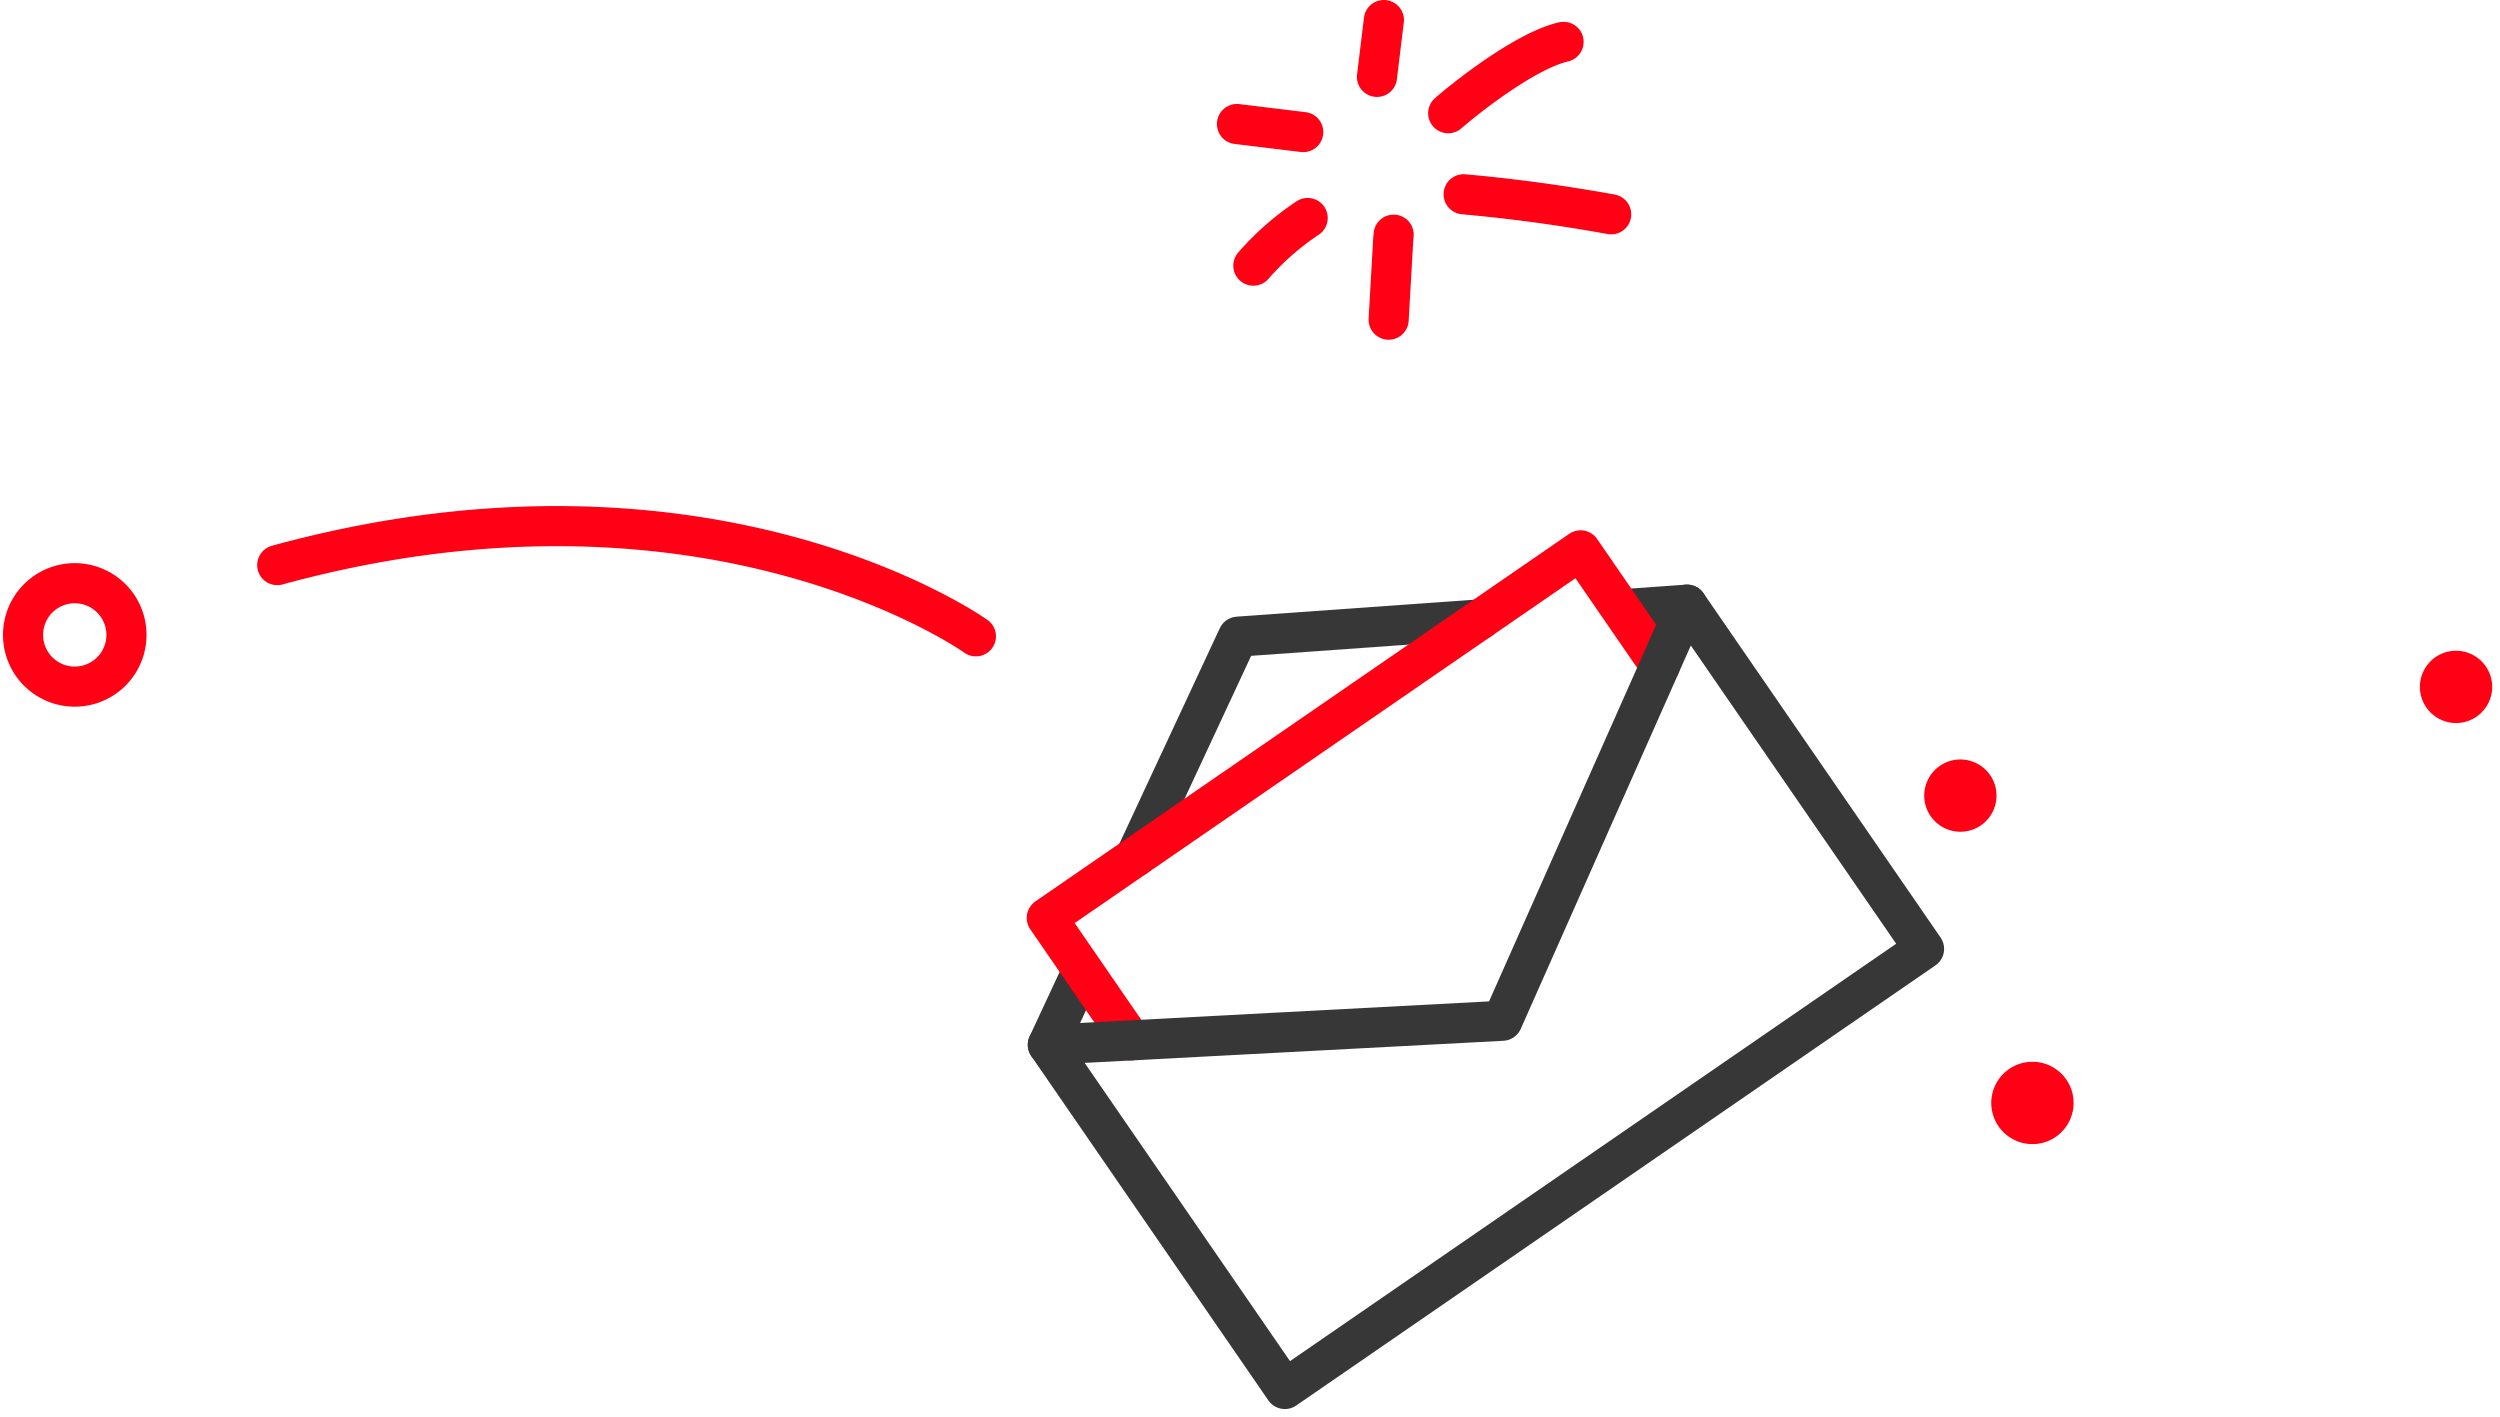 <svg xmlns="http://www.w3.org/2000/svg" width="187" height="106" viewBox="0 0 187 106">
    <g fill="none" fill-rule="evenodd">
        <path stroke="#373738" stroke-linecap="round" stroke-linejoin="round" stroke-width="3" d="M121.344 45.573l4.845-.345M84.923 64.098L92.6 47.623l18.13-1.293M78.377 78.148l2.53-5.43"/>
        <path stroke="#FF0014" stroke-linecap="round" stroke-linejoin="round" stroke-width="3" d="M124.166 49.79l-5.937-8.624-39.93 27.493 6.307 9.16"/>
        <path stroke="#373738" stroke-linecap="round" stroke-linejoin="round" stroke-width="3" d="M126.19 45.228l-13.81 31.125-34.003 1.795 17.73 25.749 47.812-32.92z"/>
        <path stroke="#FF0014" stroke-linecap="round" stroke-linejoin="round" stroke-width="3" d="M102.998 5.75l.517-4.25M108.325 8.468c2.112-1.813 6.09-4.759 8.63-5.335M109.48 14.532c3.699.333 7.382.833 11.036 1.498M104.245 17.555c-.025.244-.04.488-.053.733l-.321 5.623M97.813 16.307a20.25 20.25 0 0 0-4.061 3.563M97.481 9.88l-4.956-.603M72.997 47.596s-19.848-14.194-52.26-5.326M9.432 47.958a3.868 3.868 0 1 1-7.68-.933 3.868 3.868 0 0 1 7.68.933z"/>
        <path fill="#FF0014" d="M154.45 80.602a3.078 3.078 0 1 1-4.848 3.796 3.078 3.078 0 0 1 4.847-3.796M148.749 57.826a2.703 2.703 0 1 1-4.256 3.333 2.703 2.703 0 0 1 4.256-3.333M185.825 49.694a2.703 2.703 0 1 1-4.256 3.333 2.703 2.703 0 0 1 4.256-3.333"/>
    </g>
</svg>
